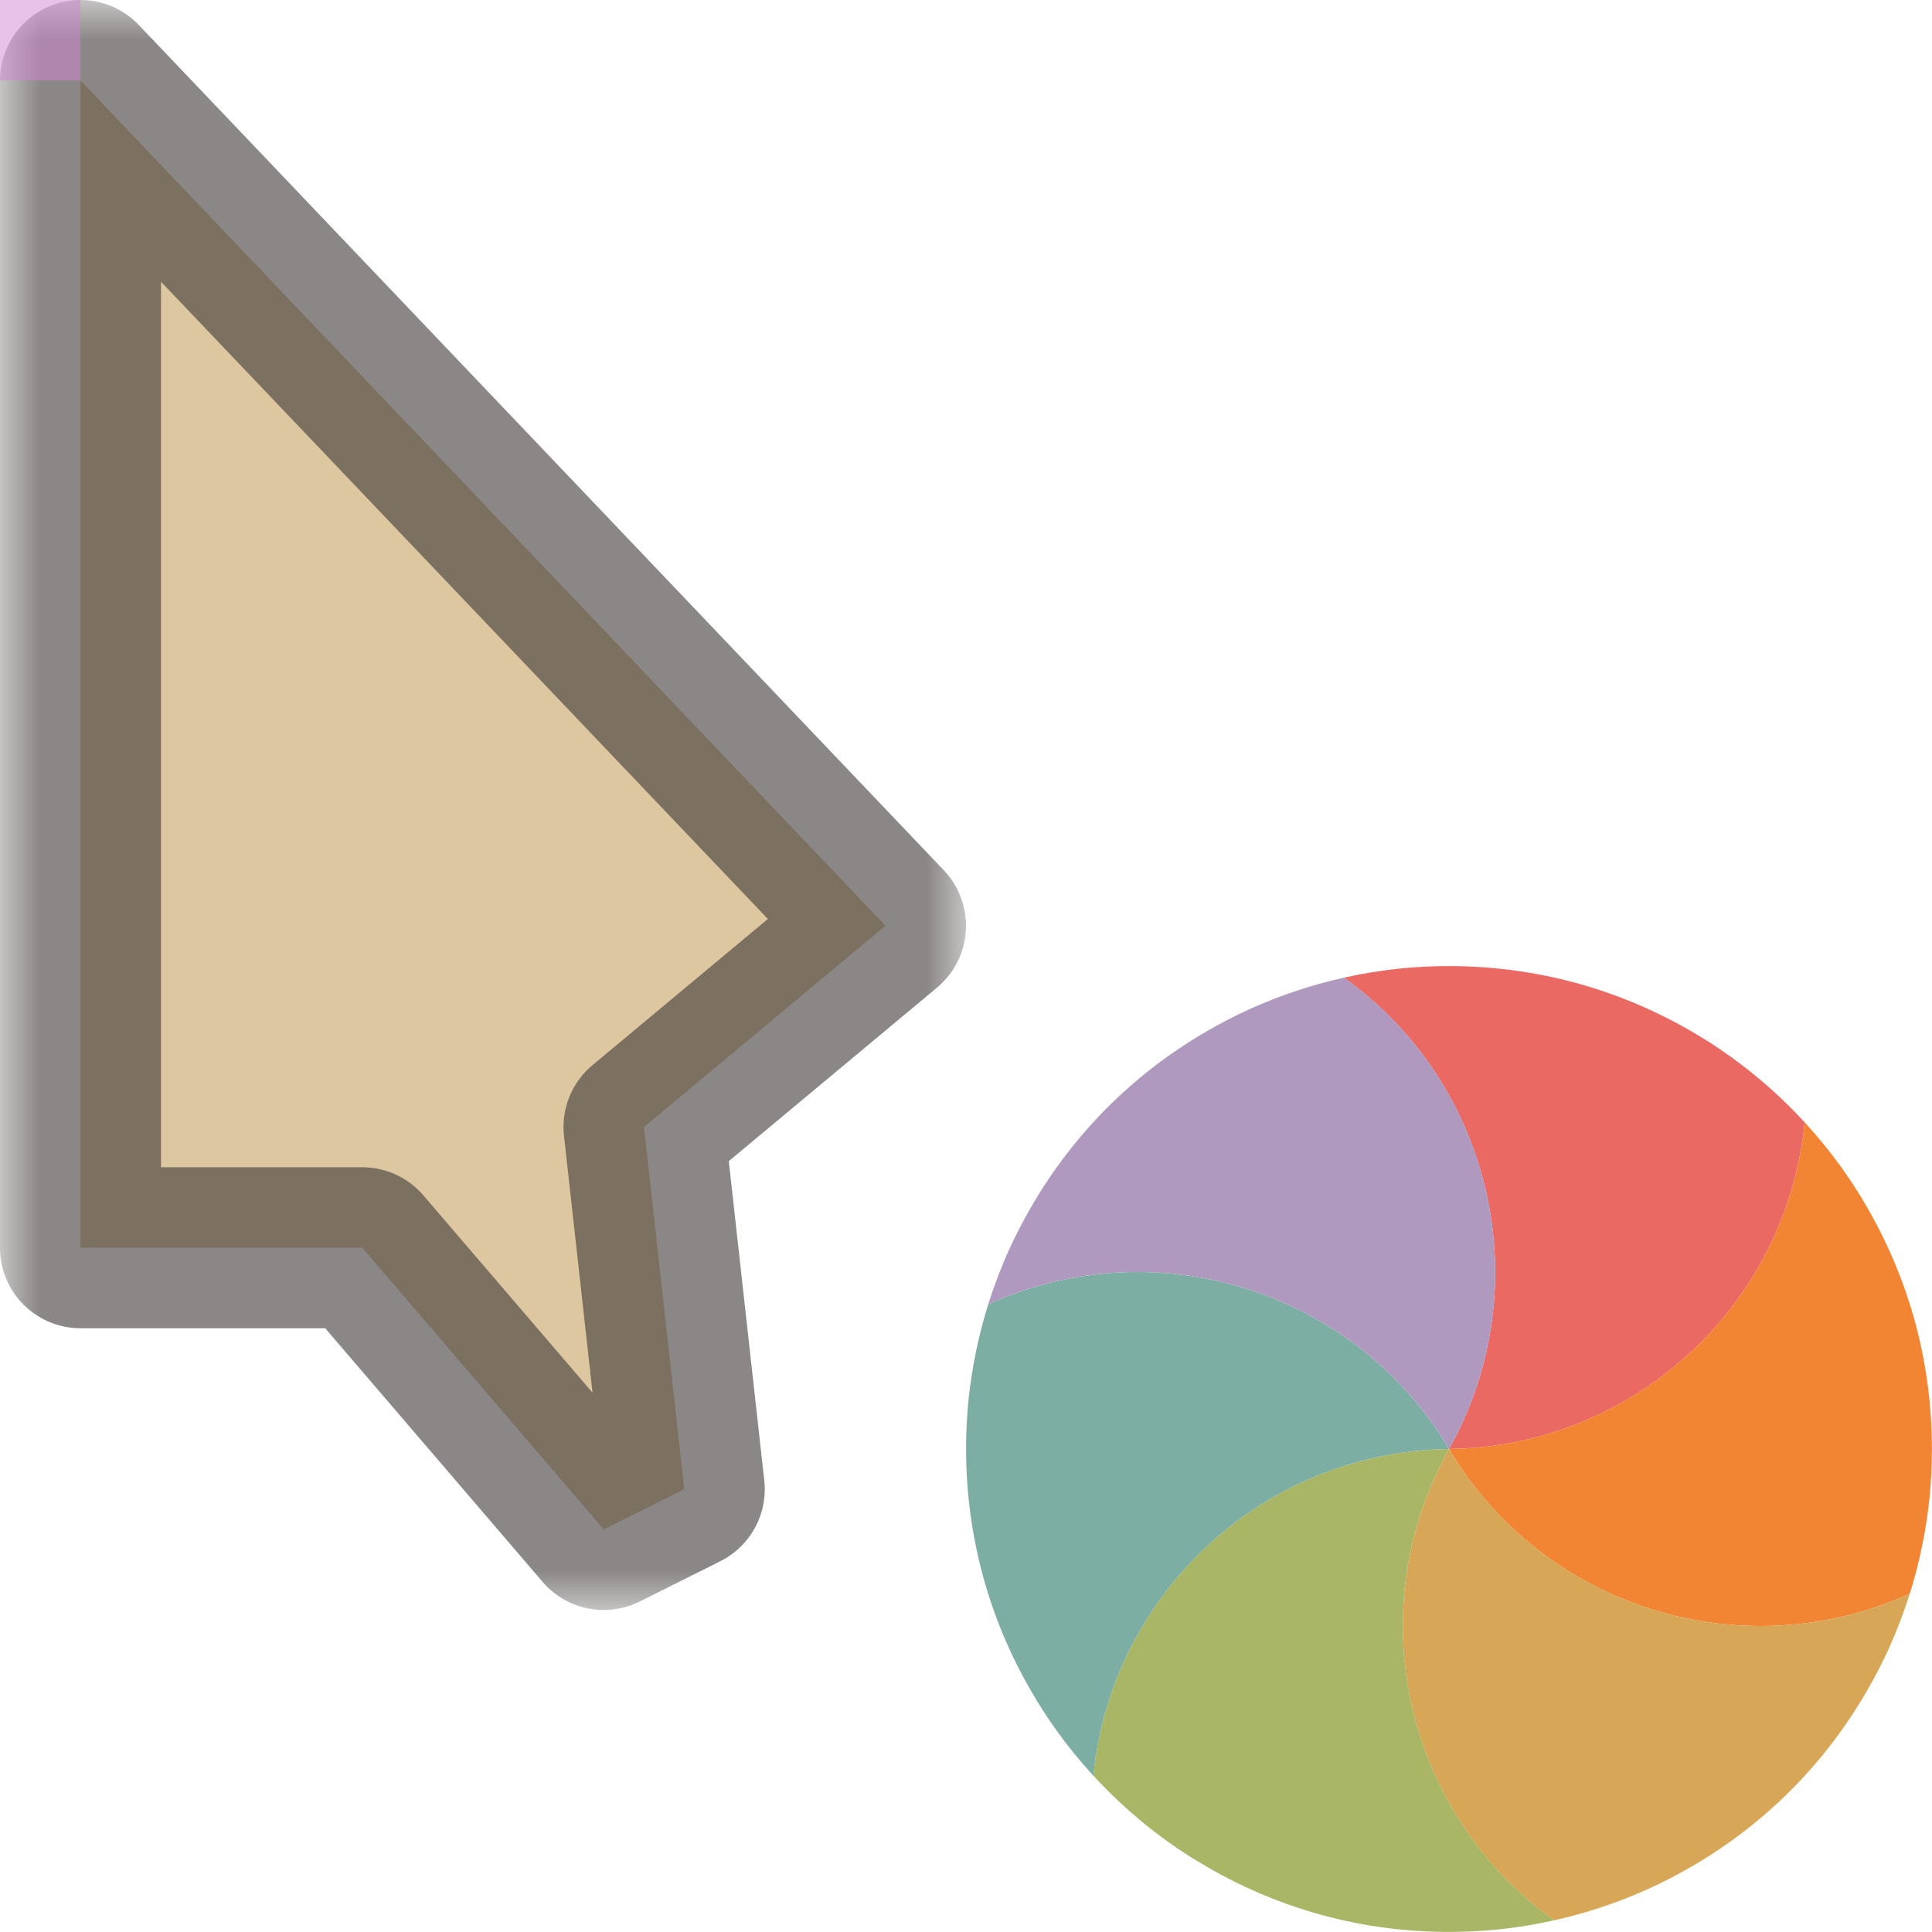 <svg width="24" height="24" viewBox="0 0 24 24" fill="none" xmlns="http://www.w3.org/2000/svg">
<g id="cursor=progress, variant=light, size=24" clip-path="url(#clip0_2320_8677)">
<g id="cursor">
<g id="cursor_2">
<mask id="path-1-outside-1_2320_8677" maskUnits="userSpaceOnUse" x="0" y="1.90735e-06" width="12" height="20" fill="black">
<rect fill="white" y="1.90735e-06" width="12" height="20"/>
<path d="M1 15.5V1L11 11.5L8 14L8.5 18.5L7.5 19L4.5 15.5H1Z"/>
</mask>
<path d="M1 15.5V1L11 11.5L8 14L8.5 18.5L7.5 19L4.5 15.5H1Z" fill="#DDC7A1"/>
<path d="M1 15.5V1L11 11.5L8 14L8.5 18.5L7.5 19L4.5 15.5H1Z" stroke="#3C3836" stroke-opacity="0.6" stroke-width="2" stroke-linejoin="round" mask="url(#path-1-outside-1_2320_8677)"/>
</g>
</g>
<g id="spinner">
<g id="segments">
<path id="Vector" d="M16.694 12.145C16.927 12.093 17.163 12.055 17.401 12.03C17.598 12.011 17.798 12.001 18 12.001C18.537 12.001 19.058 12.072 19.553 12.204C20.048 12.337 20.534 12.536 21 12.805C21.175 12.906 21.343 13.014 21.503 13.13C21.835 13.369 22.142 13.641 22.418 13.942C22.198 16.201 20.309 17.97 18 18C19.128 15.985 18.54 13.464 16.694 12.145Z" fill="#EA6962"/>
<path id="Vector_2" d="M22.418 13.941C22.579 14.117 22.73 14.302 22.87 14.496C22.986 14.657 23.094 14.825 23.195 15C23.464 15.466 23.663 15.952 23.796 16.447C23.928 16.942 23.999 17.463 23.999 18C23.999 18.202 23.989 18.402 23.97 18.599C23.928 19.006 23.846 19.408 23.724 19.797C21.658 20.736 19.18 19.985 18 18C20.309 17.969 22.198 16.2 22.418 13.941Z" fill="#F28534"/>
<path id="Vector_3" d="M23.724 19.797C23.652 20.024 23.567 20.248 23.469 20.466C23.388 20.646 23.297 20.824 23.195 20.999C22.927 21.465 22.605 21.88 22.243 22.243C21.88 22.605 21.465 22.927 21 23.195C20.824 23.296 20.646 23.388 20.466 23.469C20.093 23.637 19.704 23.766 19.305 23.855C17.459 22.536 16.872 20.015 18 18C19.181 19.984 21.658 20.736 23.724 19.797Z" fill="#D8A657"/>
<path id="Vector_4" d="M19.306 23.855C19.073 23.907 18.837 23.946 18.599 23.97C18.402 23.989 18.202 23.999 18 23.999C17.463 23.999 16.942 23.929 16.447 23.796C15.952 23.663 15.466 23.464 15.001 23.195C14.825 23.094 14.657 22.986 14.496 22.87C14.165 22.631 13.858 22.359 13.582 22.058C13.802 19.8 15.691 18.03 18 18C16.872 20.015 17.46 22.536 19.306 23.855Z" fill="#A9B665"/>
<path id="Vector_5" d="M13.582 22.059C13.421 21.883 13.27 21.698 13.13 21.504C13.014 21.343 12.906 21.175 12.805 21C12.536 20.535 12.337 20.049 12.204 19.553C12.072 19.058 12.001 18.537 12.001 18C12.001 17.798 12.011 17.598 12.03 17.401C12.072 16.994 12.154 16.593 12.276 16.203C14.342 15.264 16.82 16.016 18 18C15.691 18.031 13.802 19.8 13.582 22.059Z" fill="#7DAEA3"/>
<path id="Vector_6" d="M12.276 16.203C12.348 15.976 12.432 15.752 12.531 15.534C12.612 15.354 12.704 15.176 12.805 15.001C13.073 14.536 13.395 14.12 13.757 13.757C14.12 13.395 14.535 13.073 15.001 12.805C15.176 12.704 15.354 12.612 15.534 12.531C15.907 12.363 16.296 12.234 16.695 12.145C18.541 13.464 19.128 15.986 18 18C16.819 16.016 14.342 15.264 12.276 16.203Z" fill="#AF99BF"/>
</g>
</g>
<g id="hotspot" clip-path="url(#clip1_2320_8677)">
<rect id="center" opacity="0.5" width="1" height="1" fill="#D386D2"/>
</g>
</g>
<defs>
<clipPath id="clip0_2320_8677">
<rect width="24" height="24" fill="white"/>
</clipPath>
<clipPath id="clip1_2320_8677">
<rect width="1" height="1" fill="white"/>
</clipPath>
</defs>
</svg>
